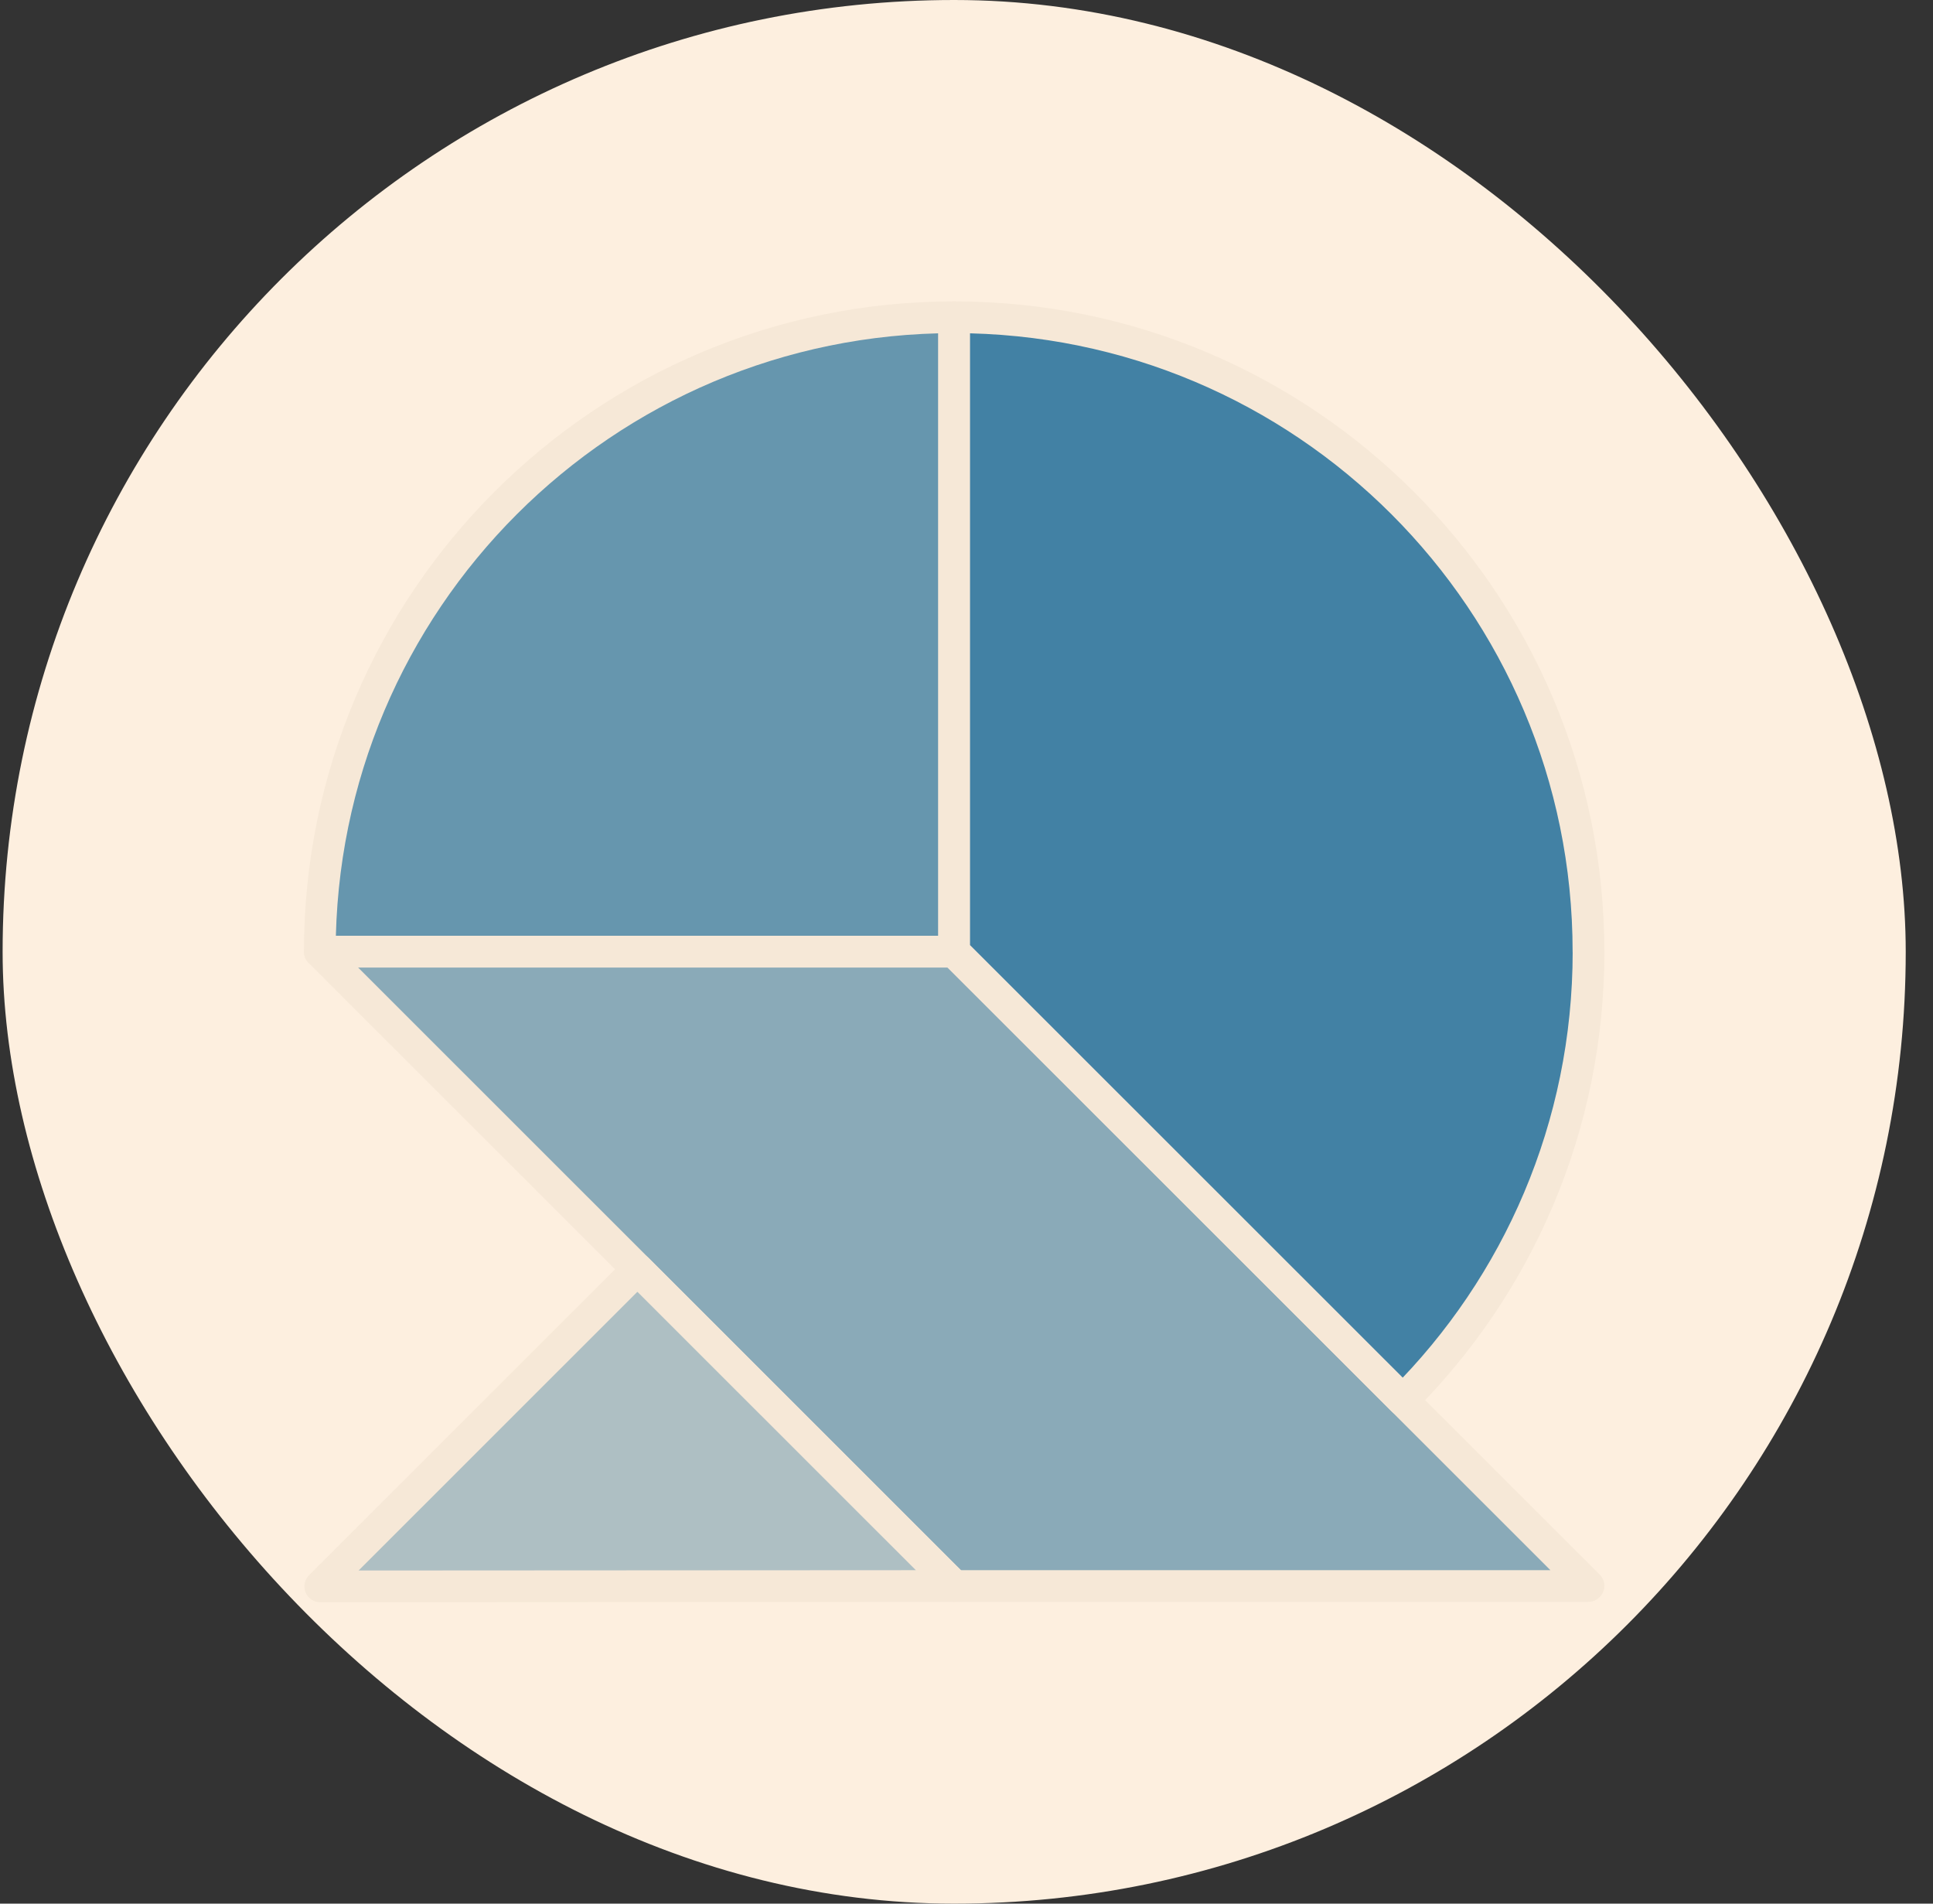 <svg width="65" height="64" viewBox="0 0 65 64" fill="none" xmlns="http://www.w3.org/2000/svg">
<rect x="0" y="0" width="65" height="64" fill="#333333" stroke="none"/>
<rect x="0.088" width="63.995" height="64" rx="31.998" fill="#FDEFDF"/>
<path d="M32.09 53.322L10.77 53.334L21.436 42.672L32.09 53.322Z" fill="#AEBFC3"/>
<path d="M32.085 10.666C20.304 10.666 10.754 20.216 10.754 31.995H32.085V10.666Z" fill="#6696AE"/>
<path d="M10.754 31.995L32.09 53.322H53.408L53.416 53.315L32.084 31.995H10.754Z" fill="#8AAAB8"/>
<path d="M32.09 53.322L10.77 53.334L21.436 42.672L32.09 53.322Z" stroke="#F6E8D7" stroke-width="1.067" stroke-linecap="round" stroke-linejoin="round"/>
<path d="M32.085 10.666C20.304 10.666 10.754 20.216 10.754 31.995H32.085V10.666Z" stroke="#F6E8D7" stroke-width="1.067" stroke-linecap="round" stroke-linejoin="round"/>
<path d="M10.754 31.995L32.09 53.322H53.408L53.416 53.315L32.084 31.995H10.754Z" stroke="#F6E8D7" stroke-width="1.067" stroke-linecap="round" stroke-linejoin="round"/>
<path d="M53.417 31.995C53.417 37.886 51.035 43.216 47.174 47.075L32.085 31.995V10.666C43.867 10.666 53.417 20.216 53.417 31.995Z" fill="#4281A4"/>
<path d="M32.09 11.229C36.2 11.229 40.218 12.447 43.635 14.73C47.052 17.014 49.715 20.259 51.288 24.056C52.861 27.853 53.272 32.031 52.47 36.062C51.669 40.093 49.69 43.795 46.783 46.701L32.09 32.008V11.229Z" fill="#4281A4"/>
<path d="M53.417 31.995C53.417 37.886 51.035 43.216 47.174 47.075L32.085 31.995V10.666C43.867 10.666 53.415 20.216 53.415 31.995H53.417Z" stroke="#F6E8D7" stroke-width="1.067" stroke-linecap="round" stroke-linejoin="round"/>
</svg>
